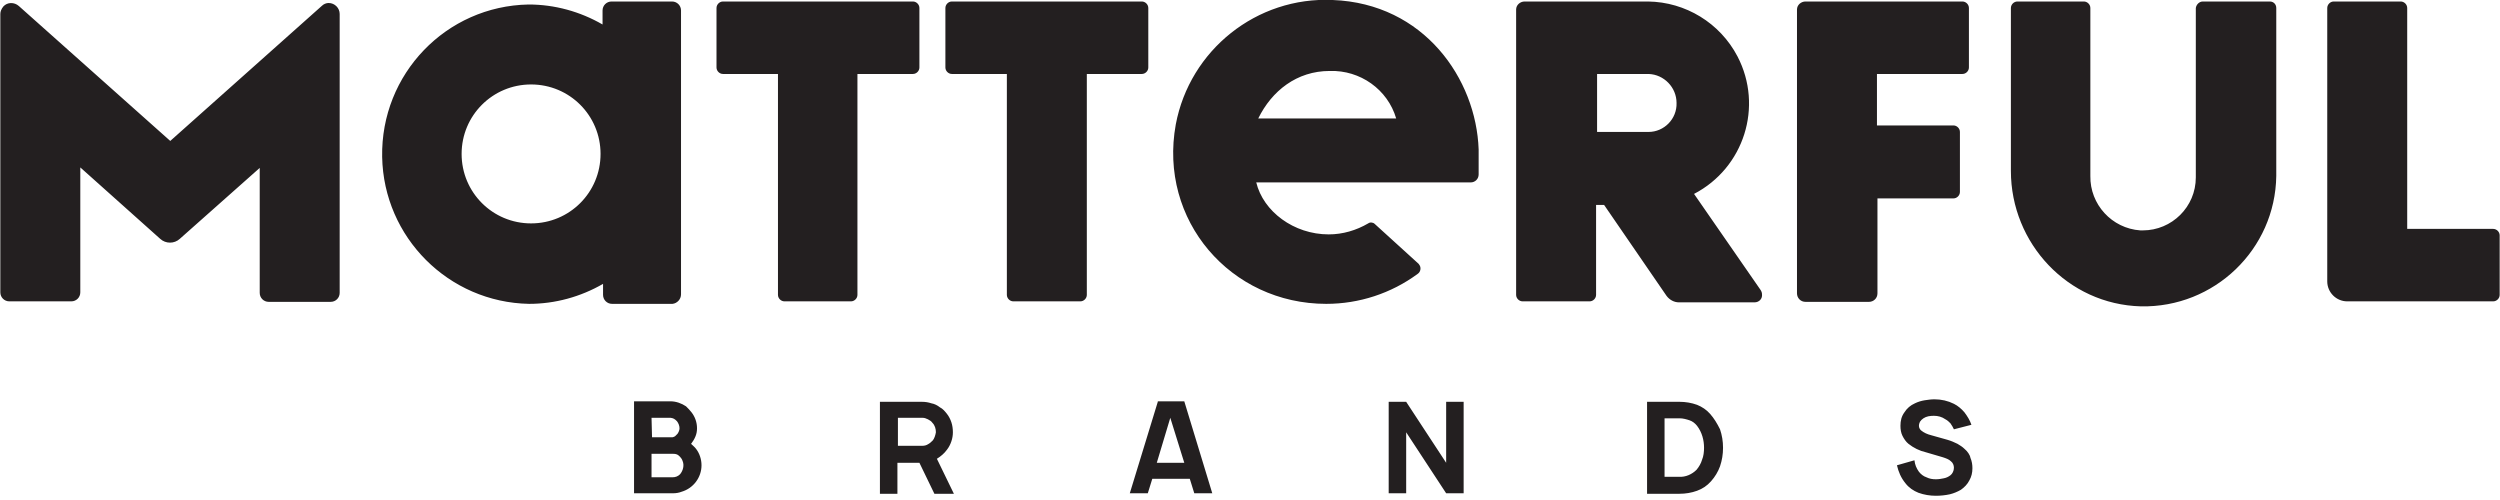 <svg width="240" height="48" viewBox="0 0 240 48" fill="none" xmlns="http://www.w3.org/2000/svg">
<g clip-path="url(#clip0_1_270)">
<path d="M87.639 7.101C87.975 7.101 88.263 6.813 88.263 6.477V0.768C88.263 0.432 87.975 0.144 87.639 0.144H69.408C69.072 0.144 68.784 0.432 68.784 0.768V6.477C68.784 6.813 69.072 7.101 69.408 7.101H74.685V28.307C74.685 28.643 74.973 28.93 75.309 28.93H81.69C82.026 28.93 82.314 28.643 82.314 28.307V7.101H87.639ZM109.613 7.101C109.949 7.101 110.237 6.813 110.237 6.477V0.768C110.237 0.432 109.949 0.144 109.613 0.144H91.381C91.046 0.144 90.758 0.432 90.758 0.768V6.477C90.758 6.813 91.046 7.101 91.381 7.101H96.659V28.307C96.659 28.643 96.947 28.93 97.283 28.93H103.712C104.047 28.93 104.335 28.643 104.335 28.307V7.101H109.613ZM217.898 0.144H211.469C211.133 0.144 210.846 0.432 210.798 0.768V17.032C210.798 19.863 208.495 22.118 205.712 22.118H205.472C202.737 21.926 200.626 19.623 200.674 16.888V0.768C200.674 0.432 200.386 0.144 200.051 0.144H193.67C193.334 0.144 193.046 0.432 193.046 0.768V16.408C193.046 23.365 198.515 29.218 205.52 29.41C212.573 29.554 218.426 23.941 218.522 16.888V0.768C218.522 0.432 218.282 0.144 217.898 0.144ZM239.344 21.974H231.092V0.768C231.092 0.432 230.804 0.144 230.468 0.144H224.039C223.704 0.144 223.416 0.432 223.416 0.768V27.011C223.416 28.067 224.279 28.93 225.335 28.93H239.344C239.68 28.93 239.968 28.643 239.968 28.307V22.597C239.968 22.262 239.68 21.974 239.344 21.974ZM162.628 18.615C167.426 16.12 169.297 10.219 166.802 5.421C165.123 2.207 161.812 0.192 158.214 0.144H146.364C145.932 0.144 145.548 0.48 145.548 0.912V28.307C145.548 28.643 145.836 28.93 146.172 28.93H152.601C152.937 28.93 153.224 28.643 153.224 28.307V19.671H153.992L159.989 28.403C160.277 28.787 160.709 29.026 161.189 29.026H168.433C168.865 29.026 169.201 28.691 169.153 28.259C169.153 28.115 169.105 27.971 169.009 27.827L162.628 18.615ZM160.949 9.883C160.997 11.419 159.749 12.666 158.262 12.666H153.32V7.101H158.262C159.749 7.149 160.949 8.396 160.949 9.883ZM127.94 -5.70966e-05C120.648 -0.336 114.219 4.798 112.875 11.946C111.196 21.158 118.153 29.17 127.317 29.17C130.483 29.17 133.554 28.163 136.096 26.292C136.384 26.1 136.432 25.716 136.288 25.476C136.24 25.428 136.24 25.38 136.192 25.332L131.97 21.494C131.826 21.35 131.539 21.302 131.347 21.446C130.195 22.118 128.9 22.501 127.556 22.501C124.198 22.501 121.271 20.294 120.6 17.512H141.182C141.614 17.512 141.95 17.176 141.95 16.744V14.345C141.71 7.58 136.72 0.336 127.94 -5.70966e-05ZM120.792 11.371C122.087 8.732 124.486 6.813 127.652 6.813C130.579 6.717 133.218 8.588 134.033 11.371H120.792ZM30.882 0.576L16.345 13.53L1.807 0.576C1.375 0.192 0.704 0.192 0.32 0.624C0.128 0.864 0.032 1.103 0.032 1.343V28.067C0.032 28.547 0.416 28.93 0.896 28.93H6.845C7.325 28.93 7.709 28.547 7.709 28.067V16.072L15.385 22.933C15.913 23.413 16.728 23.413 17.256 22.933L24.933 16.12V28.115C24.933 28.595 25.316 28.978 25.796 28.978H31.745C32.225 28.978 32.609 28.595 32.609 28.115V1.343C32.609 0.768 32.129 0.288 31.553 0.288C31.314 0.288 31.074 0.384 30.882 0.576ZM65.378 28.259V1.007C65.378 0.528 64.994 0.144 64.514 0.144H58.709C58.229 0.144 57.845 0.528 57.845 1.007V2.351C55.686 1.103 53.239 0.432 50.744 0.432C42.828 0.576 36.543 7.101 36.687 15.065C36.831 22.789 43.068 29.026 50.792 29.17C53.287 29.17 55.734 28.499 57.893 27.251V28.307C57.893 28.787 58.277 29.17 58.757 29.17H64.562C64.994 29.122 65.378 28.738 65.378 28.259ZM50.984 21.446C47.29 21.446 44.315 18.471 44.315 14.777C44.315 11.083 47.29 8.108 50.984 8.108C54.679 8.108 57.653 11.083 57.653 14.777C57.653 18.471 54.679 21.446 50.984 21.446ZM187.528 19.047C187.864 19.047 188.152 18.759 188.152 18.423V12.666C188.152 12.33 187.864 12.042 187.528 12.042H180.188V7.101H188.392C188.728 7.101 189.016 6.813 189.016 6.477V0.768C189.016 0.432 188.728 0.144 188.392 0.144H173.327C172.895 0.144 172.511 0.48 172.511 0.912V28.163C172.511 28.595 172.847 28.978 173.327 28.978H179.42C179.852 28.978 180.236 28.643 180.236 28.163V19.047H187.528ZM66.337 42.604L66.385 42.556C66.529 42.364 66.673 42.124 66.769 41.884C66.865 41.645 66.913 41.405 66.913 41.117C66.913 40.541 66.721 40.013 66.385 39.581C66.241 39.389 66.049 39.198 65.857 39.006C65.425 38.718 64.898 38.526 64.37 38.526H60.868V47.354H64.61C64.898 47.354 65.186 47.306 65.425 47.21C66.577 46.874 67.345 45.819 67.345 44.667C67.345 44.091 67.153 43.516 66.817 43.084C66.673 42.892 66.481 42.748 66.337 42.604ZM62.547 40.109H64.37C64.466 40.109 64.61 40.157 64.706 40.205C64.802 40.253 64.898 40.349 64.994 40.445C65.138 40.637 65.234 40.877 65.234 41.117C65.234 41.309 65.138 41.501 65.042 41.645L64.802 41.884C64.706 41.932 64.61 41.98 64.514 41.98H62.595L62.547 40.109ZM65.282 45.531C65.09 45.723 64.85 45.819 64.562 45.819H62.547V43.564H64.514C64.658 43.564 64.802 43.564 64.946 43.612C65.09 43.66 65.186 43.755 65.282 43.851C65.378 43.947 65.474 44.091 65.522 44.235C65.713 44.667 65.57 45.195 65.282 45.531ZM90.902 43.18C91.094 42.94 91.237 42.652 91.333 42.364C91.429 42.076 91.477 41.788 91.477 41.501C91.477 41.165 91.429 40.829 91.333 40.541C91.237 40.253 91.094 39.965 90.902 39.725C90.71 39.486 90.518 39.246 90.23 39.102C89.99 38.91 89.702 38.766 89.414 38.718C89.126 38.622 88.839 38.574 88.503 38.574H84.473V47.402H86.152V44.427H88.263L89.702 47.402H91.573L89.942 44.043C90.326 43.803 90.662 43.516 90.902 43.18ZM89.558 42.268C89.414 42.412 89.27 42.556 89.079 42.652C88.934 42.748 88.743 42.796 88.551 42.796H86.2V40.109H88.551C88.743 40.109 88.887 40.157 89.079 40.253C89.27 40.349 89.414 40.445 89.51 40.589C89.75 40.829 89.846 41.165 89.846 41.501C89.798 41.788 89.702 42.076 89.558 42.268ZM111.148 38.574L108.461 47.354H110.189L110.62 45.962H114.219L114.651 47.354H116.378L113.691 38.526H111.148V38.574ZM111.052 44.427L112.348 40.109L113.691 44.427H111.052ZM138.831 44.427L134.993 38.574H133.314V47.354H134.993V41.501L138.831 47.354H140.51V38.574H138.831V44.427ZM164.163 39.725C163.828 39.342 163.396 39.054 162.916 38.862C162.388 38.67 161.812 38.574 161.237 38.574H158.118V47.402H161.237C161.812 47.402 162.388 47.306 162.916 47.114C163.444 46.922 163.876 46.634 164.259 46.202C164.643 45.77 164.931 45.291 165.123 44.763C165.315 44.187 165.411 43.612 165.411 42.988C165.411 42.364 165.315 41.788 165.123 41.213C164.835 40.637 164.547 40.157 164.163 39.725ZM163.396 44.139C163.3 44.475 163.108 44.811 162.868 45.099C162.436 45.531 161.812 45.819 161.189 45.77H159.797V40.157H161.237C161.573 40.157 161.908 40.253 162.196 40.349C162.484 40.445 162.724 40.637 162.916 40.877C163.396 41.501 163.588 42.268 163.588 42.988C163.588 43.372 163.54 43.803 163.396 44.139ZM188.584 43.084C188.392 42.892 188.152 42.748 187.912 42.604C187.624 42.46 187.289 42.316 186.953 42.22L185.417 41.788C185.034 41.693 184.698 41.548 184.41 41.309C184.314 41.213 184.218 41.069 184.218 40.877C184.218 40.733 184.266 40.589 184.314 40.493C184.41 40.349 184.506 40.253 184.65 40.157C184.938 39.965 185.274 39.917 185.657 39.917C186.041 39.917 186.425 40.013 186.761 40.253C186.953 40.349 187.097 40.493 187.241 40.637C187.385 40.829 187.48 41.021 187.576 41.213L189.256 40.781C189.112 40.349 188.872 39.965 188.584 39.581C188.296 39.246 187.96 38.958 187.576 38.766C187.001 38.478 186.377 38.334 185.705 38.334C185.369 38.334 185.082 38.382 184.746 38.43C184.458 38.478 184.122 38.574 183.834 38.718C183.402 38.91 183.067 39.198 182.827 39.581C182.539 39.965 182.443 40.397 182.443 40.877C182.443 41.213 182.491 41.548 182.635 41.836C182.779 42.124 182.971 42.412 183.21 42.604C183.69 42.988 184.266 43.276 184.89 43.42L186.521 43.899C186.809 43.995 187.097 44.091 187.289 44.283C187.48 44.427 187.576 44.667 187.576 44.907C187.576 45.195 187.433 45.483 187.241 45.627C187.049 45.77 186.857 45.867 186.617 45.914C186.377 45.962 186.137 46.01 185.849 46.01C185.513 46.01 185.226 45.962 184.938 45.819C184.65 45.723 184.41 45.531 184.218 45.291C183.978 44.955 183.834 44.619 183.786 44.187L182.107 44.667C182.251 45.291 182.491 45.867 182.923 46.394C183.258 46.826 183.69 47.114 184.17 47.306C184.698 47.498 185.274 47.594 185.849 47.594C186.281 47.594 186.761 47.546 187.193 47.45C187.576 47.354 187.912 47.21 188.248 47.018C188.584 46.778 188.872 46.49 189.064 46.106C189.256 45.77 189.352 45.387 189.352 44.955C189.352 44.619 189.304 44.283 189.16 43.947C189.112 43.66 188.872 43.324 188.584 43.084Z" fill="#231F20"/>
</g>
<defs>
<clipPath id="clip0_1_270">
<rect width="239.936" height="47.594" fill="white" transform="translate(0.032)"/>
</clipPath>
</defs>
</svg>
